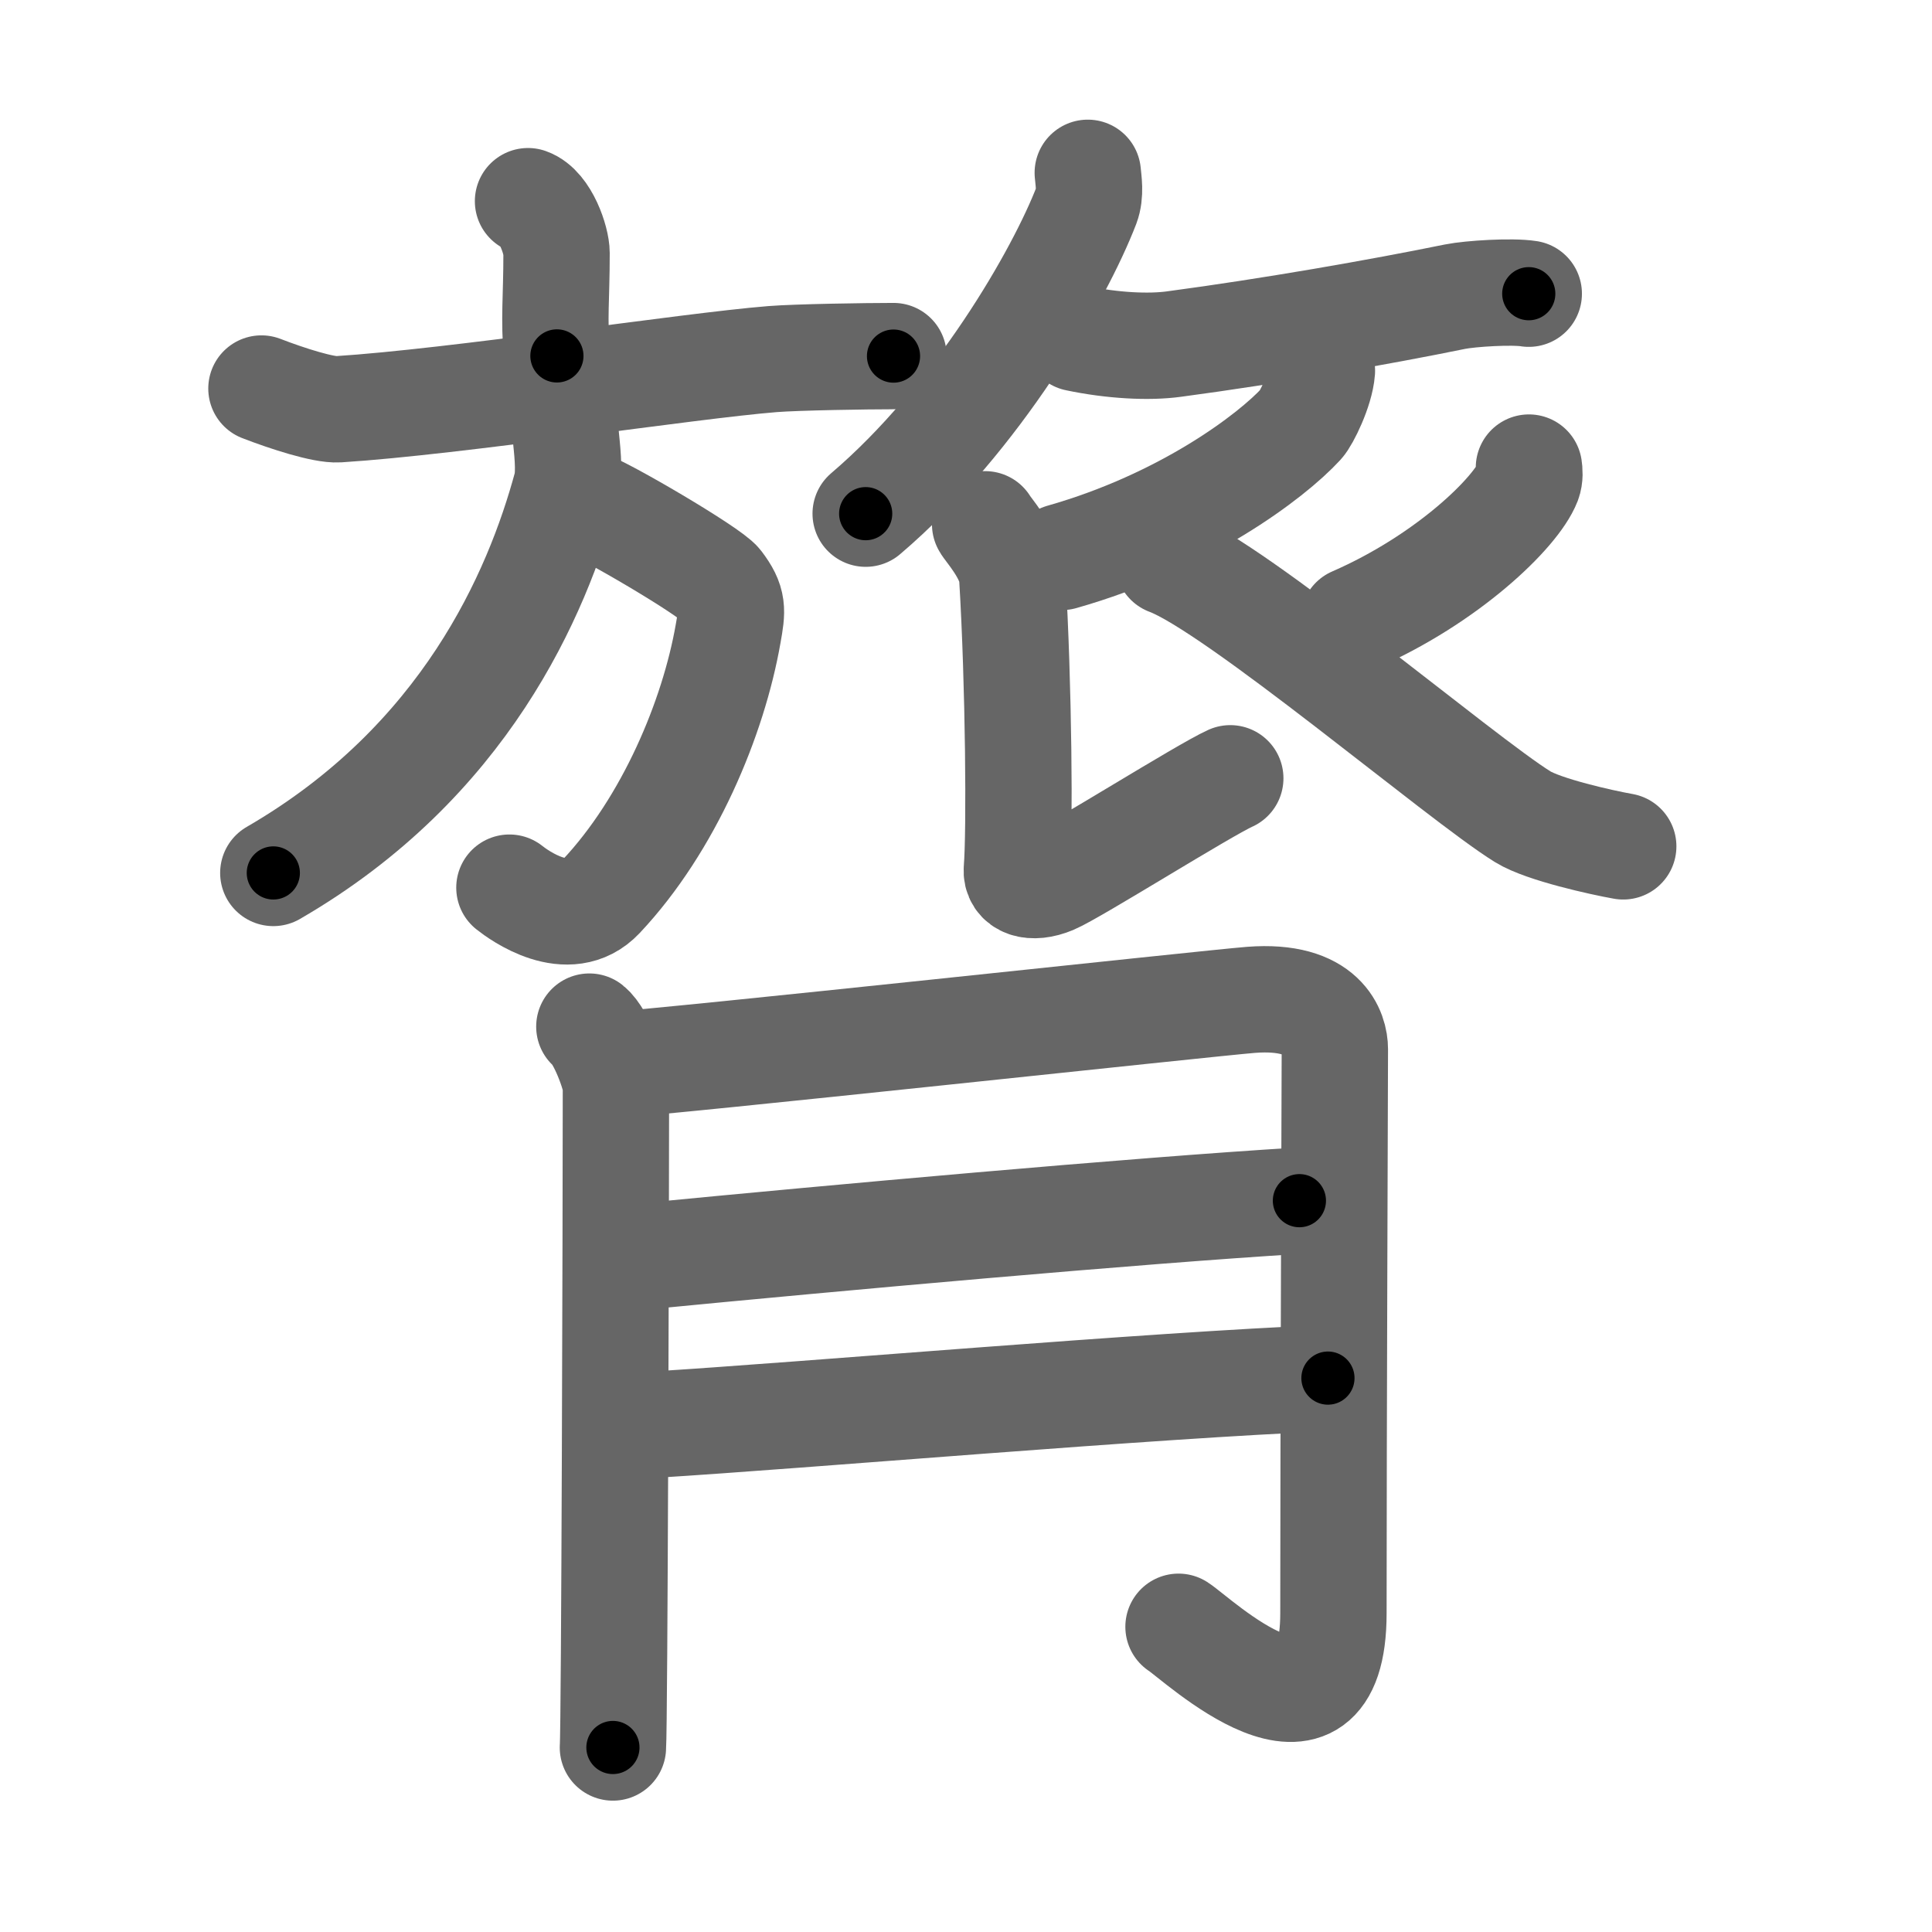 <svg xmlns="http://www.w3.org/2000/svg" viewBox="0 0 109 109" id="8182"><g fill="none" stroke="#666" stroke-width="6" stroke-linecap="round" stroke-linejoin="round"><g><g><g><g><path d="M29.79,11.35c0.99,0.35,1.61,2.22,1.61,2.93c0,2.6-0.16,3.61,0.02,5.8" /><path d="M14.75,21.92c1.5,0.58,3.51,1.22,4.33,1.17c6.63-0.42,19.75-2.45,24.5-2.83c1.38-0.11,5.31-0.17,6.83-0.17" /></g><g><path d="M33.08,28.42c0.93,0.27,7,3.83,7.5,4.5c0.8,1.06,0.74,1.49,0.5,2.83c-0.83,4.75-3.33,10.75-7.17,14.83c-1.84,1.96-4.63-0.07-5.17-0.5" /><path d="M31.92,24.58c0.05,0.57,0.25,2.03,0.03,2.85C30.3,33.51,26.22,43,15.42,49.25" /></g></g><g><path d="M61.37,9.75c0.04,0.45,0.17,1.18-0.07,1.82c-1.51,3.93-6.17,12.05-12.46,17.41" /><path d="M60.75,19.08c2,0.42,4.06,0.53,5.5,0.33c5.47-0.73,11.57-1.8,15.83-2.67c0.9-0.18,3.24-0.32,4.17-0.17" /><g><path d="M74.58,20.92c-0.08,1.08-0.89,2.7-1.17,3c-1.69,1.84-6.6,5.54-13.5,7.5" /><path d="M55.58,29.58c0.08,0.2,1.45,1.69,1.53,2.96c0.37,6.08,0.43,14.43,0.26,16.5c-0.07,0.83,0.83,1.16,2.02,0.66c1.19-0.5,8.53-5.12,10.02-5.79" /></g><path d="M86.26,26.38c0.03,0.2,0.06,0.52-0.05,0.81c-0.67,1.72-4.55,5.49-9.85,7.8" /><path d="M65.91,31.71c3.81,1.41,16.51,12.21,20,14.37c1.18,0.73,4.48,1.46,5.67,1.67" /></g></g><g><path d="M33.25,57.92c0.67,0.53,1.5,2.79,1.5,3.37c0,7.21-0.08,36.08-0.17,37.3" /><path d="M34.58,60.08c3.11-0.17,33.69-3.49,36-3.67c4.15-0.32,4.73,1.87,4.73,2.78c0,2.04-0.08,20.87-0.08,31.82c0,8.76-7.7,1.43-8.74,0.77" /><path d="M36.46,70.87c10.49-1.02,27.63-2.57,36.85-3.13" /><path d="M36.83,80.38c8.5-0.52,28.26-2.24,38.09-2.63" /></g></g></g><g fill="none" stroke="#000" stroke-width="3" stroke-linecap="round" stroke-linejoin="round"><path d="M29.79,11.35c0.99,0.35,1.61,2.22,1.61,2.93c0,2.6-0.16,3.61,0.02,5.8" stroke-dasharray="9.291" stroke-dashoffset="9.291"><animate attributeName="stroke-dashoffset" values="9.291;9.291;0" dur="0.093s" fill="freeze" begin="0s;8182.click" /></path><path d="M14.75,21.92c1.5,0.58,3.51,1.22,4.33,1.17c6.63-0.42,19.75-2.45,24.5-2.83c1.38-0.11,5.31-0.17,6.83-0.17" stroke-dasharray="36.005" stroke-dashoffset="36.005"><animate attributeName="stroke-dashoffset" values="36.005" fill="freeze" begin="8182.click" /><animate attributeName="stroke-dashoffset" values="36.005;36.005;0" keyTimes="0;0.205;1" dur="0.453s" fill="freeze" begin="0s;8182.click" /></path><path d="M33.08,28.42c0.93,0.27,7,3.83,7.5,4.5c0.8,1.06,0.74,1.49,0.5,2.83c-0.83,4.75-3.33,10.75-7.17,14.83c-1.84,1.96-4.63-0.07-5.17-0.5" stroke-dasharray="34.195" stroke-dashoffset="34.195"><animate attributeName="stroke-dashoffset" values="34.195" fill="freeze" begin="8182.click" /><animate attributeName="stroke-dashoffset" values="34.195;34.195;0" keyTimes="0;0.57;1" dur="0.795s" fill="freeze" begin="0s;8182.click" /></path><path d="M31.92,24.58c0.05,0.57,0.25,2.03,0.03,2.85C30.3,33.51,26.22,43,15.42,49.25" stroke-dasharray="30.974" stroke-dashoffset="30.974"><animate attributeName="stroke-dashoffset" values="30.974" fill="freeze" begin="8182.click" /><animate attributeName="stroke-dashoffset" values="30.974;30.974;0" keyTimes="0;0.719;1" dur="1.105s" fill="freeze" begin="0s;8182.click" /></path><path d="M61.37,9.75c0.04,0.45,0.17,1.18-0.07,1.82c-1.51,3.93-6.17,12.05-12.46,17.41" stroke-dasharray="23.428" stroke-dashoffset="23.428"><animate attributeName="stroke-dashoffset" values="23.428" fill="freeze" begin="8182.click" /><animate attributeName="stroke-dashoffset" values="23.428;23.428;0" keyTimes="0;0.825;1" dur="1.339s" fill="freeze" begin="0s;8182.click" /></path><path d="M60.75,19.08c2,0.42,4.06,0.53,5.5,0.33c5.47-0.73,11.57-1.8,15.83-2.67c0.9-0.18,3.24-0.32,4.17-0.17" stroke-dasharray="25.777" stroke-dashoffset="25.777"><animate attributeName="stroke-dashoffset" values="25.777" fill="freeze" begin="8182.click" /><animate attributeName="stroke-dashoffset" values="25.777;25.777;0" keyTimes="0;0.838;1" dur="1.597s" fill="freeze" begin="0s;8182.click" /></path><path d="M74.58,20.92c-0.08,1.08-0.89,2.7-1.17,3c-1.69,1.84-6.6,5.54-13.5,7.5" stroke-dasharray="18.854" stroke-dashoffset="18.854"><animate attributeName="stroke-dashoffset" values="18.854" fill="freeze" begin="8182.click" /><animate attributeName="stroke-dashoffset" values="18.854;18.854;0" keyTimes="0;0.894;1" dur="1.786s" fill="freeze" begin="0s;8182.click" /></path><path d="M55.58,29.58c0.08,0.2,1.45,1.69,1.53,2.96c0.37,6.08,0.43,14.43,0.26,16.5c-0.07,0.83,0.83,1.16,2.02,0.66c1.19-0.5,8.53-5.12,10.02-5.79" stroke-dasharray="34.058" stroke-dashoffset="34.058"><animate attributeName="stroke-dashoffset" values="34.058" fill="freeze" begin="8182.click" /><animate attributeName="stroke-dashoffset" values="34.058;34.058;0" keyTimes="0;0.84;1" dur="2.127s" fill="freeze" begin="0s;8182.click" /></path><path d="M86.26,26.38c0.03,0.2,0.06,0.52-0.05,0.81c-0.67,1.72-4.55,5.49-9.85,7.8" stroke-dasharray="13.587" stroke-dashoffset="13.587"><animate attributeName="stroke-dashoffset" values="13.587" fill="freeze" begin="8182.click" /><animate attributeName="stroke-dashoffset" values="13.587;13.587;0" keyTimes="0;0.94;1" dur="2.263s" fill="freeze" begin="0s;8182.click" /></path><path d="M65.91,31.71c3.81,1.41,16.51,12.21,20,14.37c1.18,0.73,4.48,1.46,5.67,1.67" stroke-dasharray="30.596" stroke-dashoffset="30.596"><animate attributeName="stroke-dashoffset" values="30.596" fill="freeze" begin="8182.click" /><animate attributeName="stroke-dashoffset" values="30.596;30.596;0" keyTimes="0;0.881;1" dur="2.569s" fill="freeze" begin="0s;8182.click" /></path><path d="M33.25,57.92c0.67,0.53,1.5,2.79,1.5,3.37c0,7.21-0.08,36.08-0.17,37.3" stroke-dasharray="41.043" stroke-dashoffset="41.043"><animate attributeName="stroke-dashoffset" values="41.043" fill="freeze" begin="8182.click" /><animate attributeName="stroke-dashoffset" values="41.043;41.043;0" keyTimes="0;0.862;1" dur="2.979s" fill="freeze" begin="0s;8182.click" /></path><path d="M34.58,60.08c3.11-0.17,33.69-3.49,36-3.67c4.15-0.32,4.73,1.87,4.73,2.78c0,2.04-0.08,20.87-0.08,31.82c0,8.76-7.7,1.43-8.74,0.77" stroke-dasharray="87.073" stroke-dashoffset="87.073"><animate attributeName="stroke-dashoffset" values="87.073" fill="freeze" begin="8182.click" /><animate attributeName="stroke-dashoffset" values="87.073;87.073;0" keyTimes="0;0.82;1" dur="3.634s" fill="freeze" begin="0s;8182.click" /></path><path d="M36.46,70.87c10.49-1.02,27.63-2.57,36.85-3.13" stroke-dasharray="36.985" stroke-dashoffset="36.985"><animate attributeName="stroke-dashoffset" values="36.985" fill="freeze" begin="8182.click" /><animate attributeName="stroke-dashoffset" values="36.985;36.985;0" keyTimes="0;0.908;1" dur="4.004s" fill="freeze" begin="0s;8182.click" /></path><path d="M36.83,80.38c8.5-0.52,28.26-2.24,38.09-2.63" stroke-dasharray="38.183" stroke-dashoffset="38.183"><animate attributeName="stroke-dashoffset" values="38.183" fill="freeze" begin="8182.click" /><animate attributeName="stroke-dashoffset" values="38.183;38.183;0" keyTimes="0;0.913;1" dur="4.386s" fill="freeze" begin="0s;8182.click" /></path></g></svg>